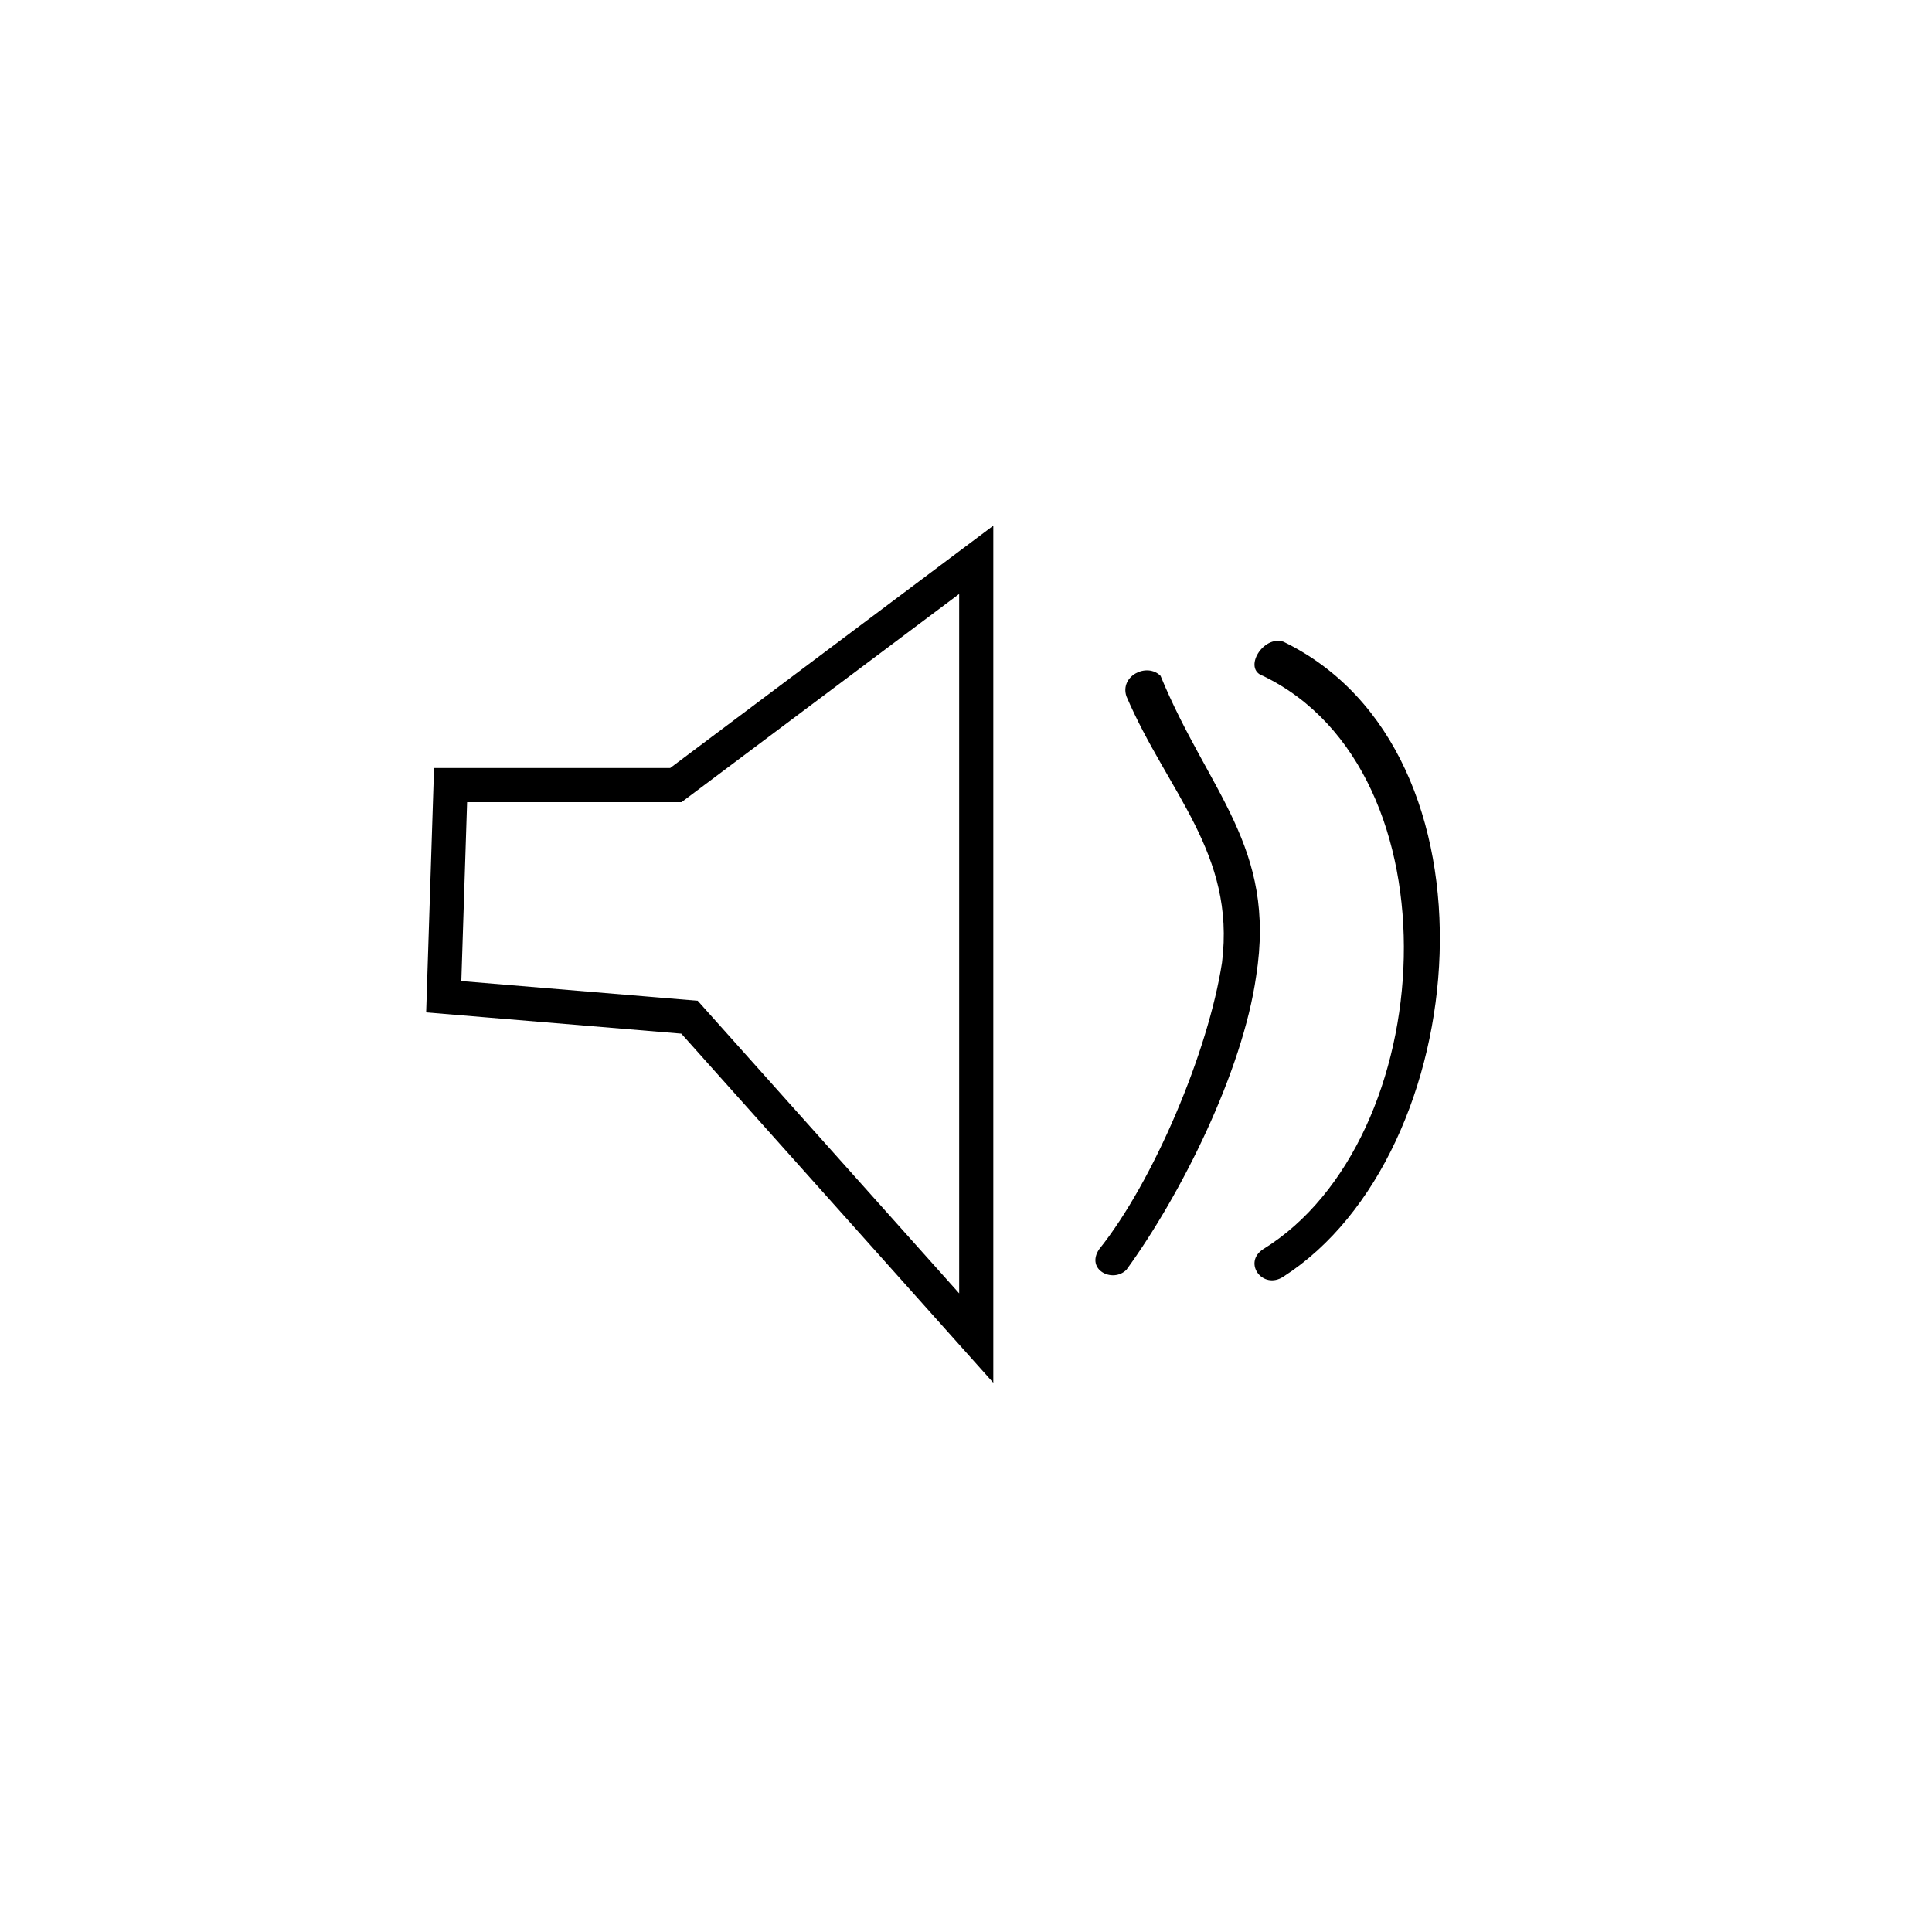 <?xml version="1.0" encoding="utf-8"?>
<!-- Generator: Adobe Illustrator 22.1.0, SVG Export Plug-In . SVG Version: 6.00 Build 0)  -->
<svg version="1.1" id="Ebene_1" xmlns="http://www.w3.org/2000/svg" xmlns:xlink="http://www.w3.org/1999/xlink" x="0px" y="0px"
	 viewBox="0 0 28.3 28.3" style="enable-background:new 0 0 28.3 28.3;" xml:space="preserve">
<style type="text/css">
	.st0{fill:none;stroke:#000000;stroke-width:0.5;stroke-miterlimit:10;}
</style>
<g>
	<polygon class="st0" points="6.5,14.6 6.6,11.5 9.9,11.5 14.3,8.2 14.3,19.6 10.1,14.9 	"/>
	<g>
		<g>
			<path d="M16.5,10.2c0.6,1.4,1.6,2.3,1.4,3.9c-0.2,1.3-1,3.2-1.8,4.2c-0.2,0.3,0.2,0.5,0.4,0.3c0.8-1.1,1.7-2.9,1.9-4.3
				c0.3-1.9-0.7-2.7-1.4-4.4C16.8,9.7,16.4,9.9,16.5,10.2L16.5,10.2z"/>
		</g>
	</g>
	<g>
		<g>
			<path d="M18.5,9.9c2.9,1.4,2.6,6.8,0,8.4c-0.3,0.2,0,0.6,0.3,0.4c2.8-1.8,3.3-7.7,0-9.3C18.5,9.3,18.2,9.8,18.5,9.9L18.5,9.9z"/>
		</g>
	</g>
</g>
</svg>
